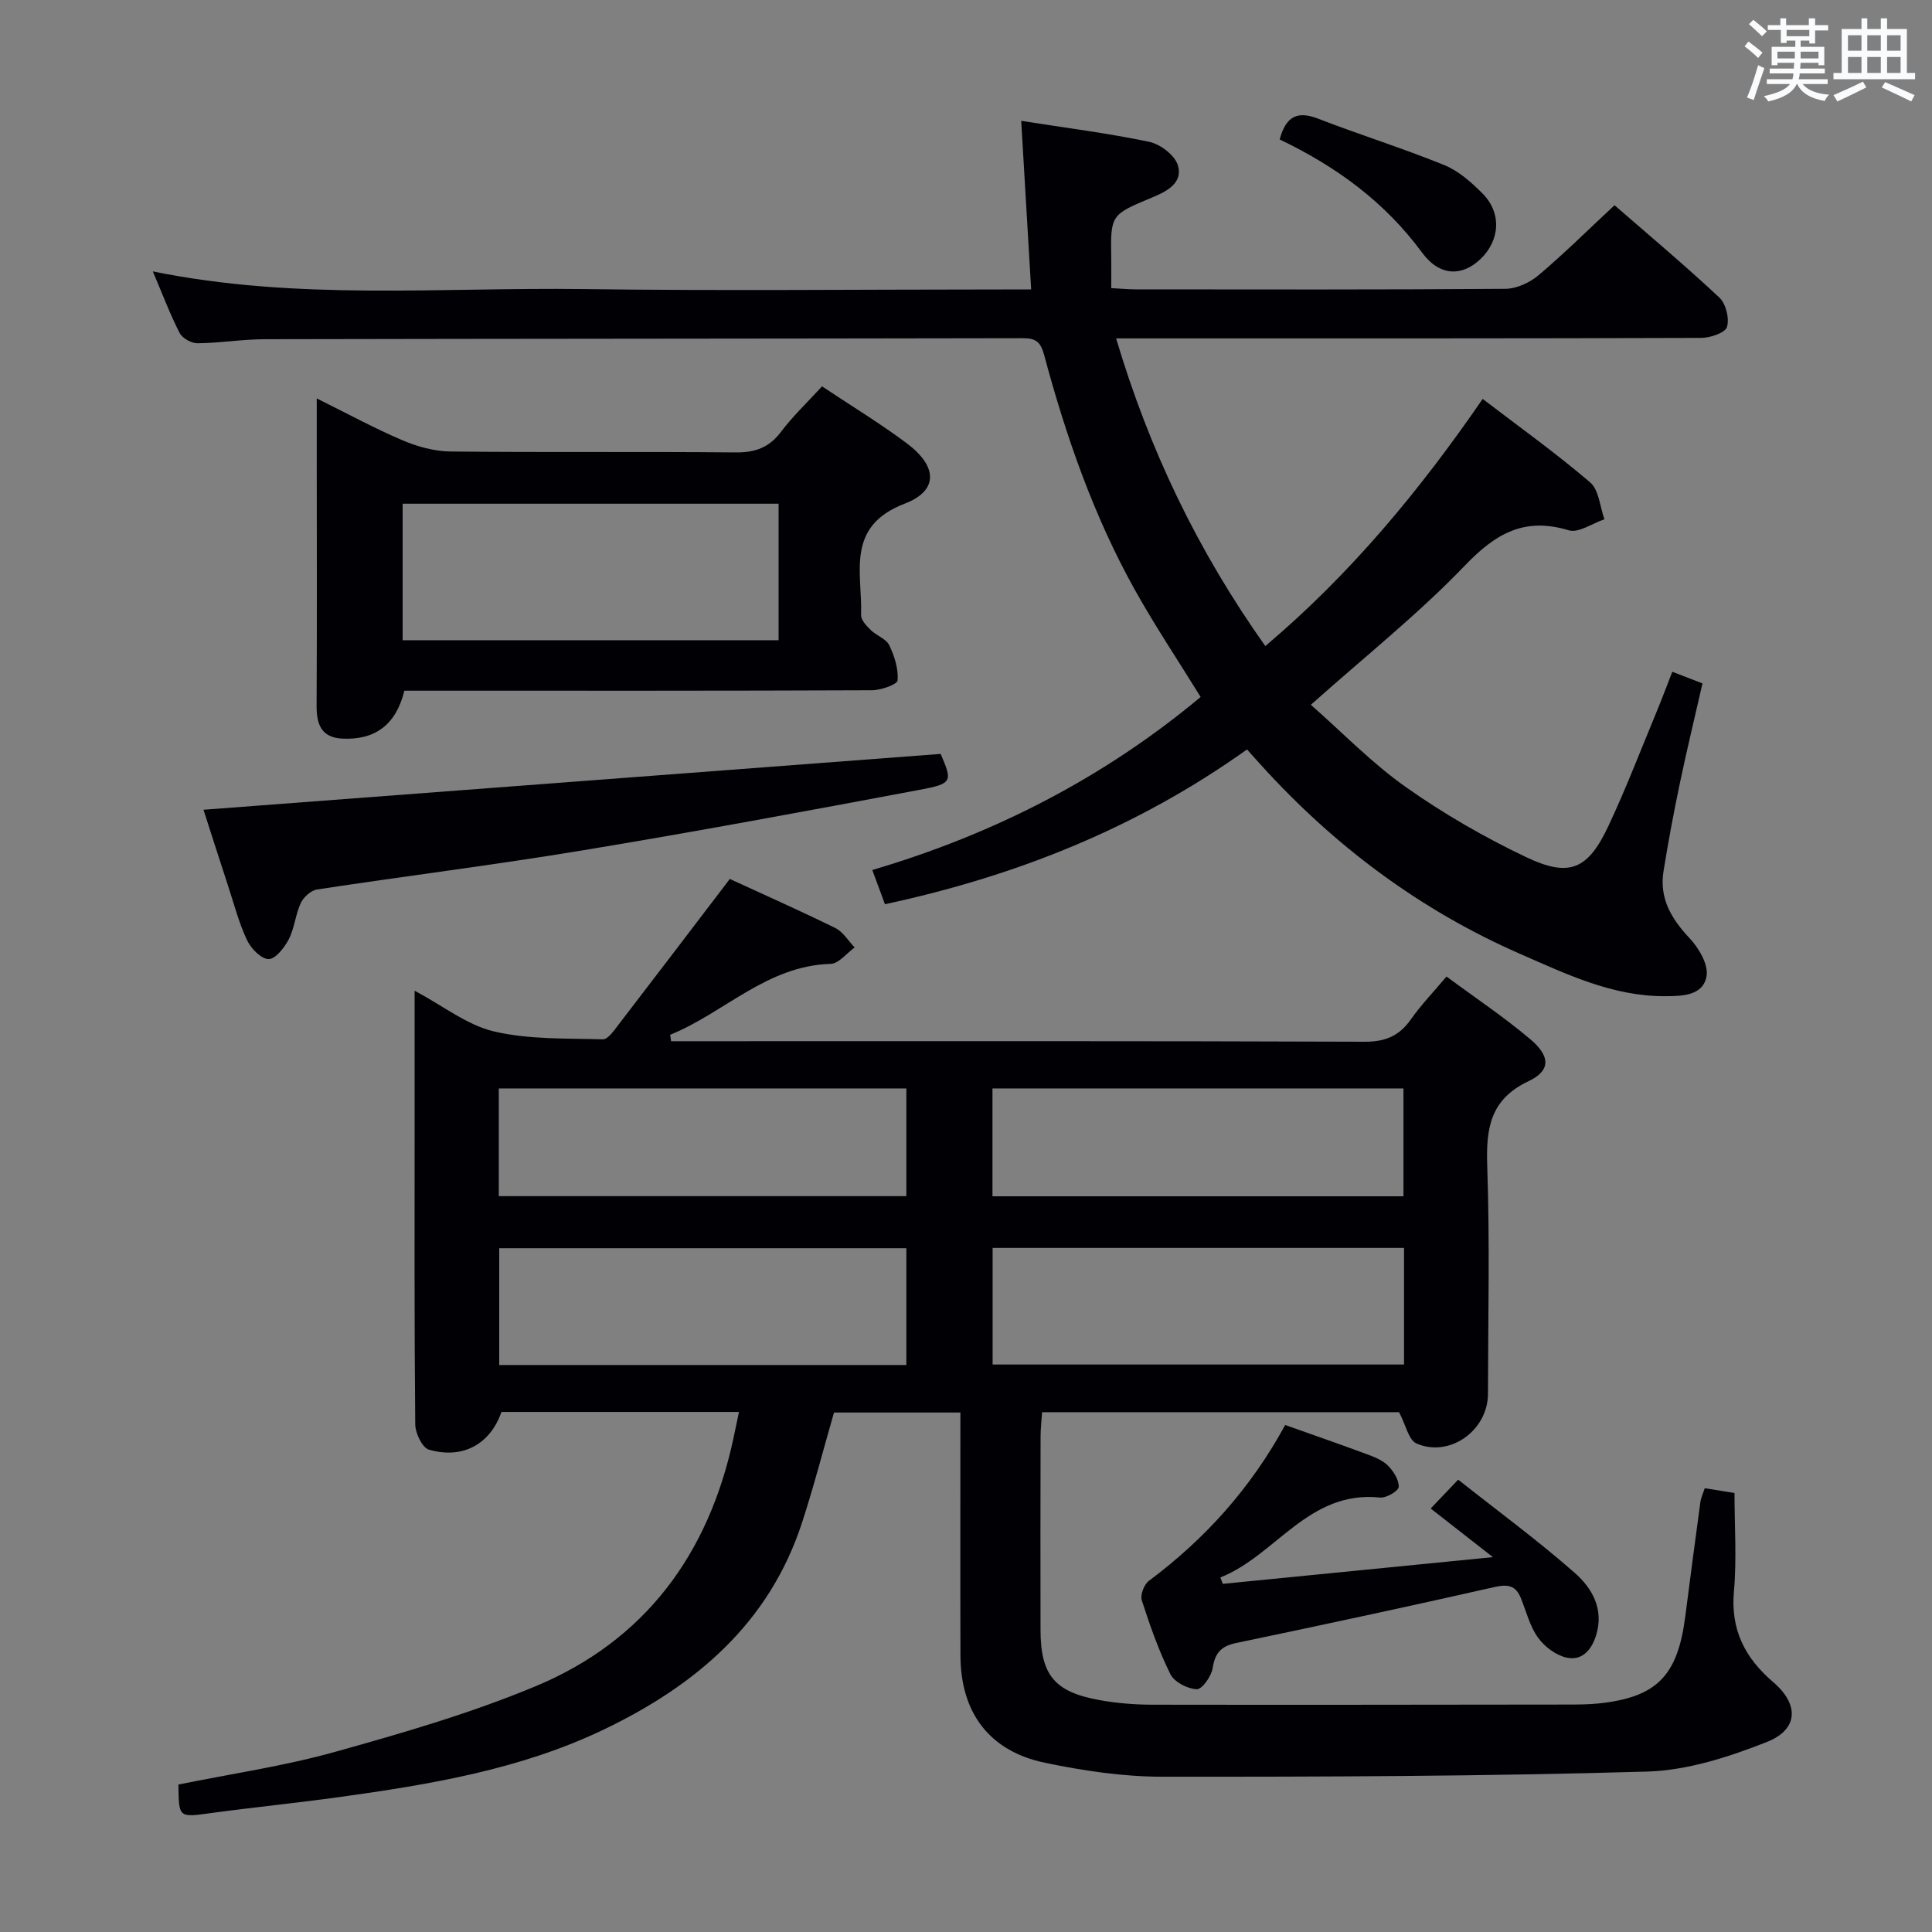 <svg enable-background="new 0 0 400 400" viewBox="0 0 400 400" xmlns="http://www.w3.org/2000/svg"><rect x="0" y="0" width="400" height="400" fill="#808080" stroke="none"/><g fill="#010105"><path d="m352.95 308.12c2.32.37 4.41.71 6.16.99 0 6.89.48 13.69-.12 20.39-.71 7.98 2.33 13.81 8.16 18.79 5.34 4.57 5.23 9.76-1.32 12.36-7.9 3.13-16.51 5.9-24.89 6.14-33.46.97-66.95 1.09-100.42 1.06-8.07-.01-16.26-1.24-24.18-2.89-11.53-2.4-17.45-10.38-17.49-22.19-.05-16.64-.01-33.29-.01-50.32-8.92 0-17.47 0-26.17 0-2.19 7.6-4.17 15.29-6.63 22.83-6.77 20.75-21.95 33.63-40.9 42.74-17.3 8.32-35.99 11.42-54.77 14.03-8.89 1.23-17.82 2.12-26.71 3.33-6.66.91-6.65 1.03-6.72-5.91 10.76-2.19 21.76-3.79 32.38-6.75 14.03-3.91 28.13-8 41.54-13.59 22.69-9.45 35.81-27.32 40.96-51.2.38-1.76.74-3.52 1.18-5.6-16.6 0-32.88 0-49.18 0-2.31 6.63-7.96 9.85-15.03 7.8-1.37-.4-2.8-3.41-2.82-5.23-.2-21-.13-42-.13-63 0-8.63 0-17.26 0-26.79 5.92 3.16 10.87 7.13 16.45 8.44 7.24 1.7 14.98 1.41 22.52 1.63 1.04.03 2.3-1.79 3.19-2.96 7.59-9.87 15.12-19.78 23.1-30.24 6.87 3.16 14.42 6.51 21.83 10.15 1.61.79 2.7 2.66 4.02 4.03-1.66 1.19-3.29 3.35-4.98 3.4-13.22.38-22.01 10.14-33.22 14.68.06.44.13.89.19 1.33h5.07c46.17 0 92.33-.07 138.5.11 4.33.02 7.2-1.21 9.62-4.66 2.08-2.96 4.63-5.6 7.35-8.84 6.04 4.47 11.98 8.43 17.4 13.02 4.13 3.5 4.18 6.47-.38 8.63-8.1 3.83-8.85 9.92-8.58 17.75.54 15.65.17 31.33.15 46.99-.01 7.56-7.89 13.28-14.8 10.29-1.62-.7-2.2-3.81-3.61-6.48-23.76 0-48.53 0-73.91 0-.1 1.61-.31 3.35-.31 5.09-.03 13.33-.04 26.67-.01 40 .02 9.32 2.88 12.83 12.18 14.51 3.58.65 7.27.95 10.9.96 28.67.05 57.33 0 86-.03 2.16 0 4.34-.01 6.49-.23 11.98-1.27 16.32-5.66 17.91-17.95 1.02-7.9 2.05-15.81 3.13-23.7.12-.93.56-1.83.91-2.91zm-62.26-49.75c-28.59 0-56.79 0-85.18 0v24.14h85.18c0-8.09 0-15.86 0-24.14zm-103.04 24.24c0-8.44 0-16.34 0-24.18-28.36 0-56.36 0-84.29 0v24.18zm102.92-34.93c0-7.67 0-15.04 0-22.33-28.58 0-56.79 0-85.09 0v22.33zm-187.3-.03h84.38c0-7.65 0-15.02 0-22.3-28.36 0-56.37 0-84.38 0z"/><path d="m258.18 155.17c-22.88 16.31-47.84 26.21-74.96 32.04-.86-2.31-1.64-4.42-2.62-7.08 25.25-7.46 47.98-19.12 67.98-35.83-4.65-7.52-9.44-14.69-13.63-22.19-8.54-15.32-14.26-31.8-18.79-48.68-.72-2.68-1.76-3.41-4.35-3.41-52.33.1-104.66.1-156.99.21-4.64.01-9.28.79-13.93.84-1.27.01-3.15-1.05-3.71-2.15-2.01-3.94-3.58-8.12-5.54-12.73 29.87 6.09 59.53 3.27 89.06 3.66 28.99.39 58 .08 86.99.08h5.8c-.7-11.8-1.37-23.15-2.06-34.91 9.26 1.46 17.96 2.55 26.52 4.35 2.29.48 5.27 2.76 5.91 4.83 1.14 3.69-2.34 5.45-5.31 6.68-8.62 3.6-8.63 3.55-8.48 12.71.03 1.82 0 3.64 0 6.06 1.92.1 3.51.26 5.09.26 25.5.02 51 .08 76.49-.11 2.33-.02 5.06-1.27 6.88-2.81 5.33-4.5 10.3-9.44 15.74-14.5 6.81 5.92 14.43 12.32 21.69 19.1 1.37 1.28 2.13 4.35 1.59 6.11-.37 1.21-3.46 2.25-5.34 2.26-38.16.13-76.33.1-114.49.1-1.99 0-3.97 0-6.64 0 6.86 23.07 16.89 43.97 30.89 63.7 17.62-14.89 31.95-32.18 45-51.17 7.66 5.86 15.21 11.26 22.25 17.28 1.83 1.56 2.02 5.04 2.96 7.64-2.49.83-5.35 2.9-7.4 2.28-9.17-2.78-15.12.66-21.47 7.28-9.64 10.05-20.64 18.79-31.91 28.85 6.49 5.7 12.6 12.05 19.67 17.04 7.83 5.53 16.26 10.39 24.92 14.51 8.99 4.27 12.79 2.54 17.04-6.51 3.6-7.67 6.64-15.61 9.89-23.44 1.14-2.75 2.18-5.53 3.31-8.44 2.06.79 3.88 1.49 6.25 2.41-1.59 6.99-3.26 13.87-4.71 20.8-1.26 6.01-2.39 12.05-3.36 18.11-.89 5.58 1.6 9.8 5.37 13.81 1.92 2.04 3.95 5.47 3.55 7.86-.69 4.1-5.07 4.17-8.59 4.18-10.81.06-20.35-4.53-29.91-8.71-20.74-9.06-38.5-22.33-53.69-39.08-.88-.96-1.76-1.95-2.96-3.29z"/><path d="m83.72 143c-1.71 7-6.03 10.28-12.89 9.92-4.31-.23-5.3-2.96-5.28-6.81.09-17.16.04-34.32.03-51.49 0-3.77 0-7.53 0-12.13 6.47 3.2 11.99 6.22 17.76 8.67 3.1 1.32 6.62 2.29 9.96 2.32 19.66.21 39.32 0 58.98.19 4.02.04 6.92-.97 9.39-4.23 2.48-3.29 5.51-6.16 8.52-9.45 6.04 4.03 12 7.64 17.56 11.8 6.34 4.74 6.62 9.78-.45 12.49-12.37 4.74-8.72 14.41-9.02 23.06-.04 1.03 1.13 2.25 2.01 3.11 1.18 1.16 3.16 1.79 3.81 3.12 1.09 2.24 1.92 4.9 1.74 7.29-.06.84-3.43 2.04-5.29 2.05-30.49.13-60.98.09-91.48.09-1.79 0-3.61 0-5.35 0zm-.36-10.45h77.84c0-9.55 0-18.92 0-28.26-26.16 0-51.92 0-77.84 0z"/><path d="m42.13 167.65c50.99-3.86 101.64-7.7 152.63-11.56 2.44 5.74 2.5 6.15-4.45 7.45-23.14 4.35-46.29 8.65-69.52 12.49-18.33 3.04-36.78 5.33-55.15 8.13-1.26.19-2.79 1.57-3.36 2.79-1.11 2.38-1.3 5.2-2.49 7.51-.89 1.73-2.79 4.14-4.18 4.11-1.57-.04-3.67-2.21-4.48-3.95-1.68-3.58-2.68-7.47-3.92-11.25-1.75-5.32-3.45-10.67-5.08-15.72z"/><path d="m266.08 295.03c6 2.13 11.5 4.04 16.95 6.06 1.54.57 3.22 1.23 4.33 2.35 1.15 1.16 2.29 2.95 2.23 4.41-.03.83-2.58 2.34-3.86 2.2-14.85-1.54-21.55 11.99-33.06 16.54.16.44.33.88.49 1.33 18.22-1.8 36.44-3.61 55.93-5.53-4.69-3.67-8.64-6.76-12.88-10.07 2.63-2.76 3.71-3.9 5.69-5.97 8.18 6.47 16.45 12.55 24.13 19.29 3.59 3.15 6.11 7.51 4.42 12.94-.96 3.11-2.97 5.31-6.11 4.61-2.21-.49-4.58-2.27-5.93-4.16-1.69-2.36-2.42-5.42-3.54-8.18-1.07-2.63-2.71-2.89-5.49-2.26-17.78 4.03-35.62 7.85-53.47 11.58-3.1.65-4.36 2.07-4.84 5.19-.26 1.69-2.2 4.43-3.29 4.38-1.92-.08-4.65-1.48-5.46-3.12-2.43-4.89-4.25-10.1-5.93-15.31-.35-1.1.48-3.27 1.47-4.01 11.65-8.69 21.14-19.24 28.22-32.27z"/><path d="m264.94 28.87c1.31-4.83 3.69-5.95 7.94-4.31 8.65 3.35 17.53 6.12 26.12 9.61 2.96 1.2 5.62 3.56 7.93 5.88 4.03 4.04 3.65 9.76-.48 13.65-3.75 3.54-8.38 3.55-12.01-1.38-7.71-10.49-17.74-17.82-29.5-23.45z"/></g><path d="m361.2 9.6.8-1c.9.7 1.9 1.4 2.9 2.3l-.9 1.1c-1-1-2-1.8-2.8-2.4zm.5 10.6c.9-2.1 1.6-4.3 2.3-6.7.4.2.8.4 1.3.6-.7 2.1-1.5 4.3-2.2 6.6zm.4-15.2.9-.9c1 .8 2 1.6 2.8 2.4l-1 1c-.9-.9-1.8-1.7-2.7-2.5zm12.5-1.2h1.2v1.4h2.7v1.1h-2.7v2.7h-1.2v-.6h-1.8v1.3h4.9v3.8h-1.2v-.5h-3.7c0 .4-.1.9-.1 1.2h5.1v1h-5.2c0 .5-.1.9-.2 1.2h6v1h-5.2c1.1 1.3 2.9 2 5.5 2.2-.4.4-.7.8-.9 1.3-2.9-.5-4.8-1.6-5.7-3.5h-.1c-.8 1.7-2.7 2.9-5.9 3.6-.2-.4-.6-.8-.9-1.1 2.8-.6 4.6-1.4 5.4-2.5h-4.8v-1h5.3c.1-.3.2-.7.2-1.2h-4.9v-1h5c0-.4 0-.8.1-1.2h-3.5v.5h-1.2v-3.8h4.9v-1.3h-1.8v.5h-1.2v-2.7h-2.7v-1h2.6v-1.4h1.2v1.4h4.7v-1.4zm-6.6 8.3h3.6c0-.4 0-.9 0-1.4h-3.6zm1.9-4.6h4.7v-1.3h-4.7zm6.6 3.2h-3.7v1.4h3.7z" fill="#fafbfc"/><path d="m385.3 3.8h1.3v2.2h2.8v-2.2h1.3v2.2h4.1v9.1h1.7v1.3h-16.9v-1.3h1.7v-9.1h4.1v-2.2zm.4 13.1.7 1.2c-1.8.9-3.8 1.9-6 2.9-.2-.4-.5-.8-.8-1.3 2.3-1 4.3-1.9 6.1-2.8zm-3.1-6.4h2.8v-3.2h-2.8zm0 4.6h2.8v-3.3h-2.8zm4-4.6h2.8v-3.2h-2.8zm0 4.6h2.8v-3.3h-2.8zm3.7 1.9c2.1.9 4.1 1.8 6.1 2.7l-.7 1.3c-2.2-1.1-4.2-2-6.1-2.9zm3.2-9.7h-2.8v3.2h2.8zm-2.8 7.8h2.8v-3.3h-2.8z" fill="#fafbfc"/></svg>